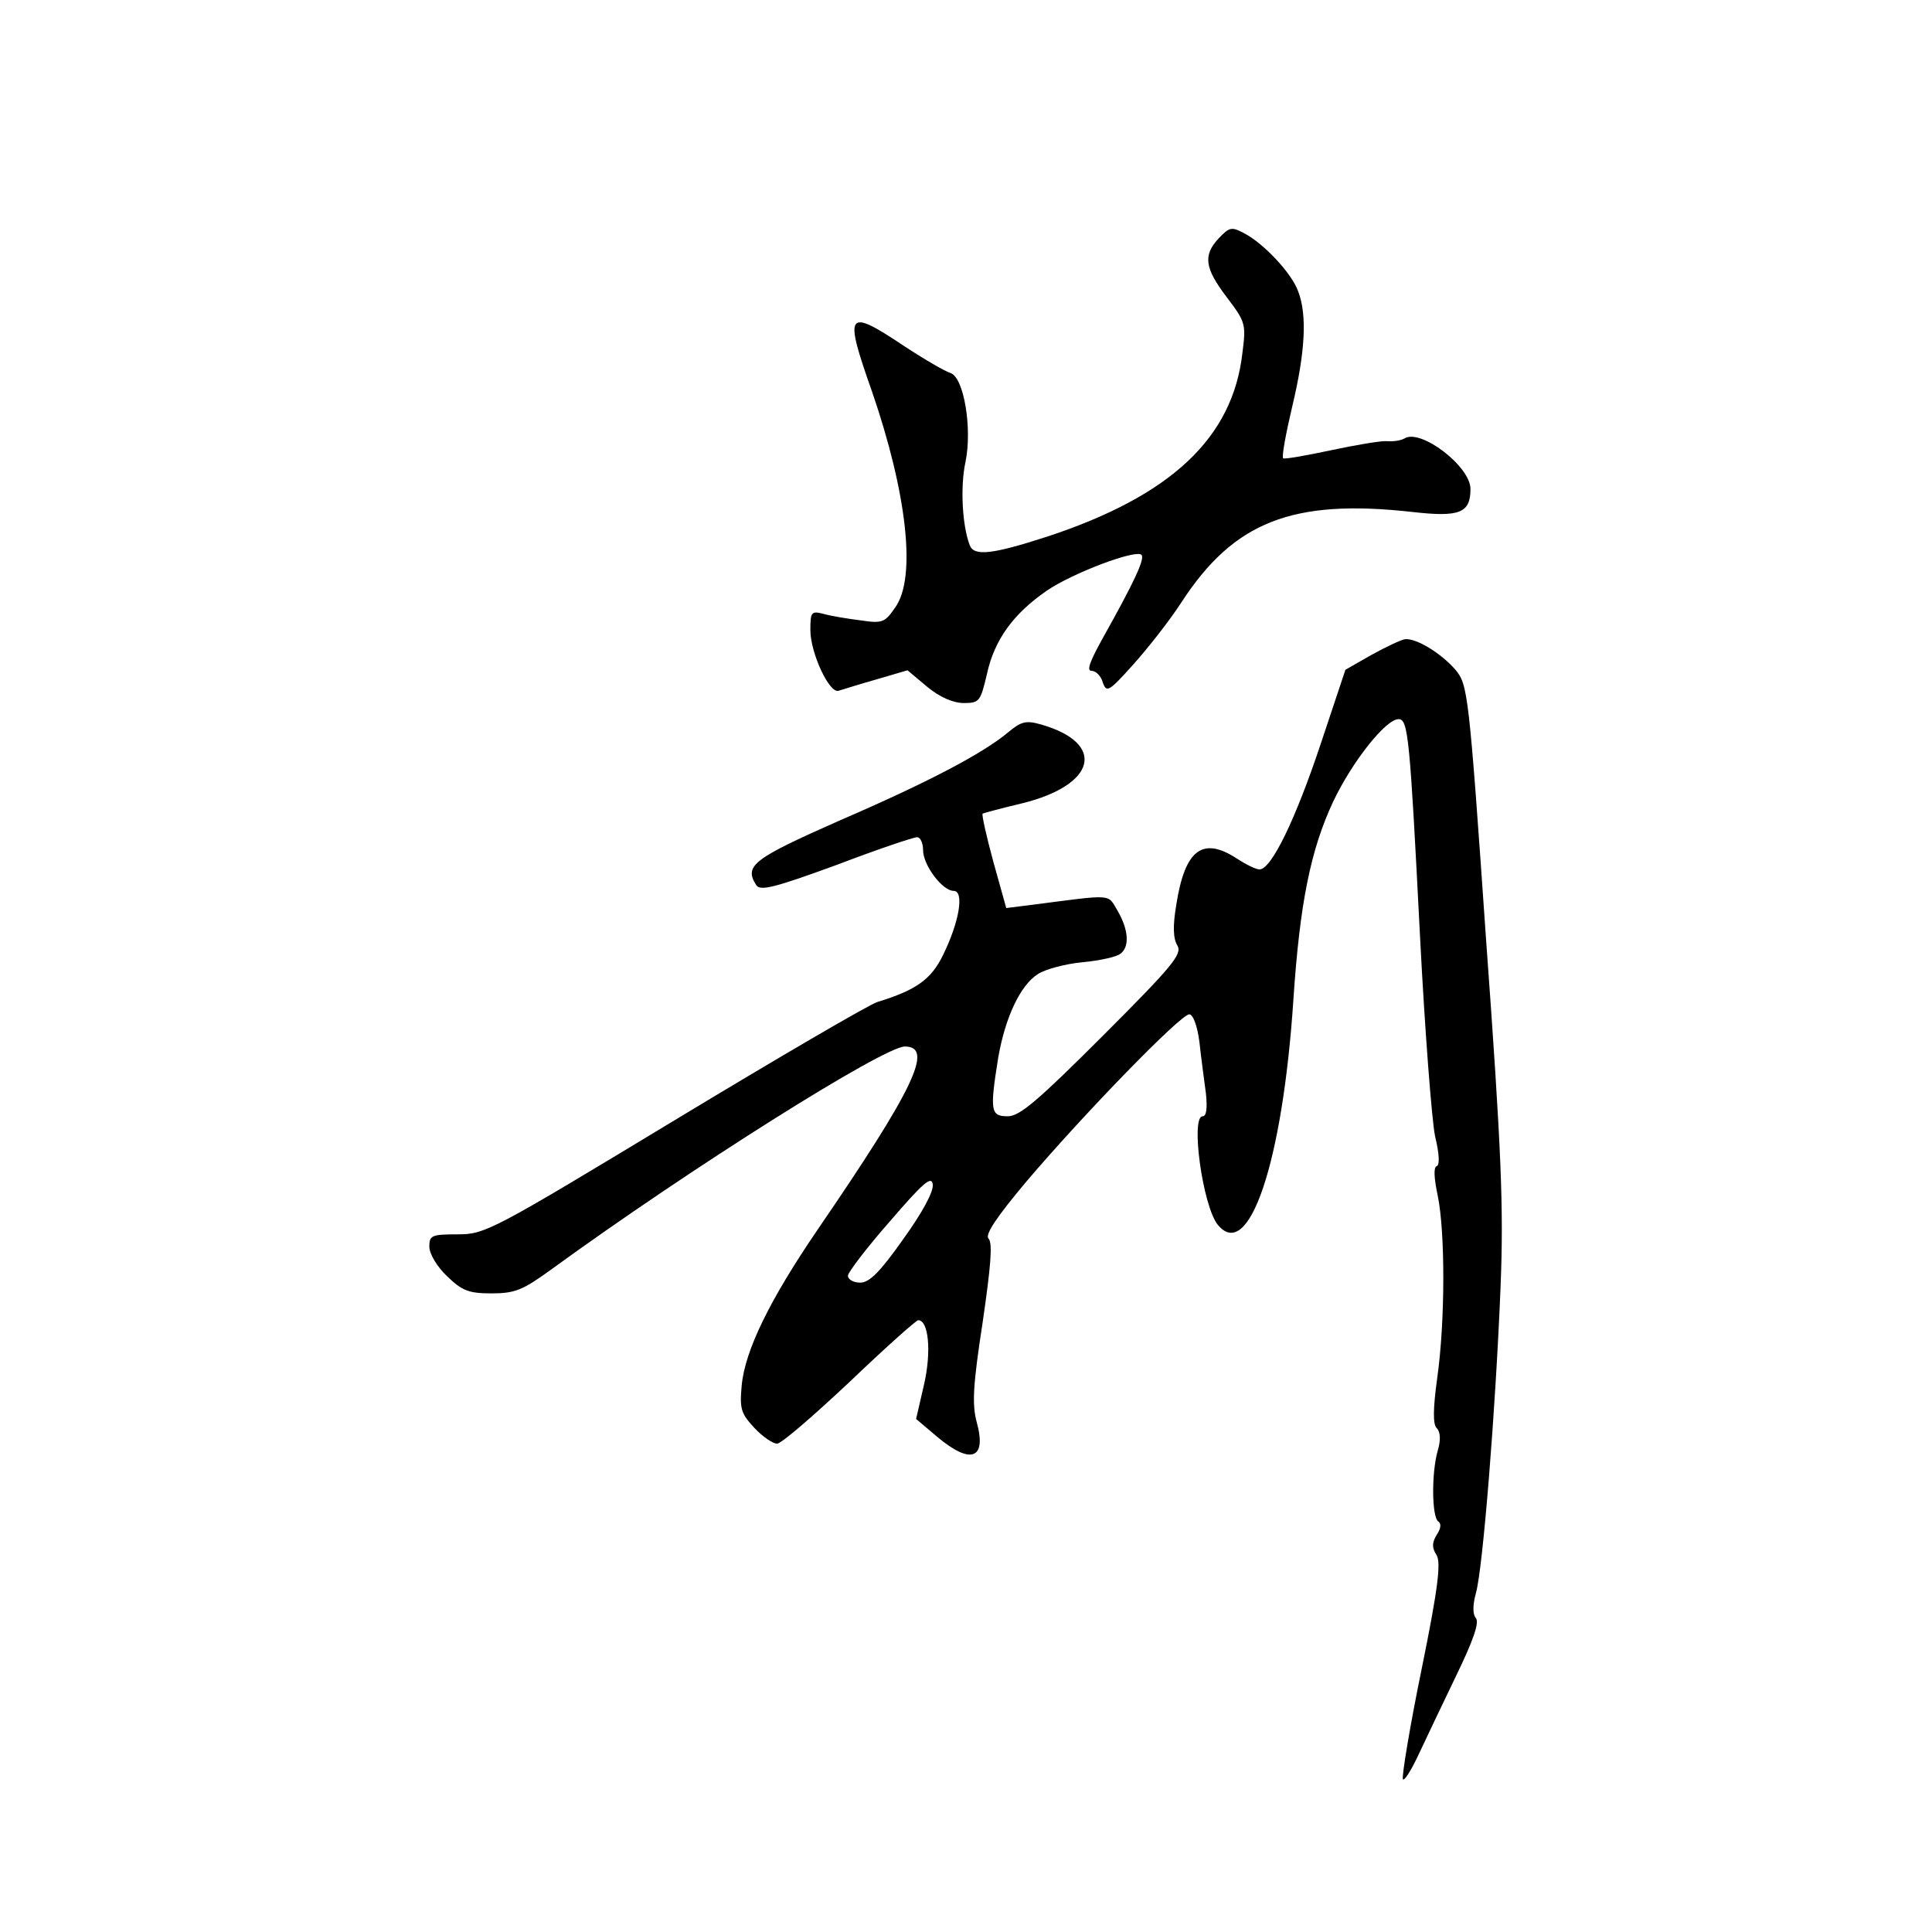 <?xml version="1.0" standalone="no"?>
<!DOCTYPE svg PUBLIC "-//W3C//DTD SVG 20010904//EN"
 "http://www.w3.org/TR/2001/REC-SVG-20010904/DTD/svg10.dtd">
<svg version="1.0" xmlns="http://www.w3.org/2000/svg"
 width="360pt" height="360pt" viewBox="0 0 360 360"
 preserveAspectRatio="xMidYMid meet">
<g transform="translate(0,360) scale(0.1,-0.1)"
fill="#000000" stroke="none">
<path d="M2271 3156 c-30 -32 -26 -56 15 -110 35 -46 36 -50 29 -104 -18 -158
-133 -266 -364 -342 -102 -33 -136 -37 -144 -16 -14 36 -18 109 -8 155 13 63
-3 158 -28 166 -10 3 -48 25 -86 50 -108 72 -113 65 -60 -85 65 -189 83 -347
43 -402 -19 -28 -24 -30 -64 -24 -24 3 -55 8 -69 12 -23 6 -25 4 -25 -30 0
-43 36 -120 53 -113 7 2 38 12 70 21 l58 17 37 -31 c23 -19 48 -30 68 -30 29
0 31 3 43 54 14 64 49 112 111 155 48 33 167 78 177 67 7 -7 -15 -53 -71 -153
-25 -45 -32 -63 -22 -63 8 0 18 -10 21 -22 7 -19 11 -17 56 33 27 30 68 82 90
116 98 151 207 194 431 169 88 -10 108 -2 108 43 0 42 -93 113 -123 94 -7 -4
-21 -6 -32 -5 -11 1 -58 -7 -105 -17 -47 -10 -87 -17 -89 -15 -3 3 5 46 17 97
24 100 28 170 11 214 -12 34 -64 89 -100 108 -24 13 -28 12 -48 -9z"/>
<path d="M2556 2380 l-49 -28 -46 -138 c-47 -141 -92 -234 -114 -234 -7 0 -25
9 -42 20 -64 42 -97 17 -113 -85 -7 -41 -6 -64 2 -77 9 -16 -9 -38 -139 -168
-121 -121 -155 -150 -177 -150 -32 0 -34 9 -18 109 13 75 41 135 74 156 14 9
51 19 83 22 32 3 64 10 71 16 17 13 15 44 -5 79 -20 33 -5 32 -160 12 l-48 -6
-24 86 c-13 48 -22 88 -20 90 2 1 35 10 73 19 139 34 158 112 36 147 -28 8
-37 6 -62 -15 -47 -39 -147 -92 -316 -165 -158 -70 -176 -83 -153 -119 7 -12
34 -5 149 37 76 29 144 52 151 52 6 0 11 -11 11 -24 0 -28 36 -76 57 -76 20 0
11 -57 -20 -120 -22 -45 -50 -65 -122 -87 -16 -5 -187 -105 -379 -221 -339
-205 -352 -212 -403 -212 -49 0 -53 -2 -53 -23 0 -13 14 -37 33 -55 28 -27 40
-32 83 -32 43 0 58 6 109 43 261 190 622 417 661 417 55 0 17 -79 -163 -342
-88 -129 -135 -224 -141 -290 -4 -44 -1 -52 24 -79 15 -16 34 -29 42 -29 8 0
68 52 135 115 66 63 124 115 128 115 19 0 25 -57 11 -119 l-15 -65 39 -33 c63
-53 93 -42 74 27 -9 33 -7 69 11 186 15 103 19 148 11 156 -7 7 13 38 71 107
108 127 287 311 303 311 7 0 15 -21 19 -52 3 -29 9 -72 12 -95 3 -28 1 -43 -6
-43 -23 0 0 -167 28 -202 58 -71 121 116 141 419 12 180 32 279 74 369 35 74
98 154 122 154 18 0 21 -33 40 -405 9 -176 22 -343 28 -372 8 -33 9 -54 3 -56
-6 -2 -5 -22 2 -55 14 -68 14 -234 -1 -340 -8 -58 -8 -86 -1 -93 7 -7 8 -22 2
-42 -12 -42 -11 -124 1 -132 6 -4 5 -13 -3 -25 -9 -15 -9 -24 0 -38 8 -14 3
-60 -28 -212 -22 -107 -37 -199 -35 -205 2 -5 15 15 29 45 14 30 46 97 71 149
31 64 43 98 36 106 -6 7 -6 24 0 46 13 44 37 345 46 570 6 147 2 251 -27 649
-32 462 -34 474 -57 502 -26 30 -72 59 -94 57 -7 -1 -35 -14 -62 -29z m-873
-1089 c-43 -61 -63 -81 -80 -81 -13 0 -23 6 -23 13 0 6 35 52 78 101 62 72 78
86 80 69 2 -13 -19 -52 -55 -102z"/>
</g>
</svg>
